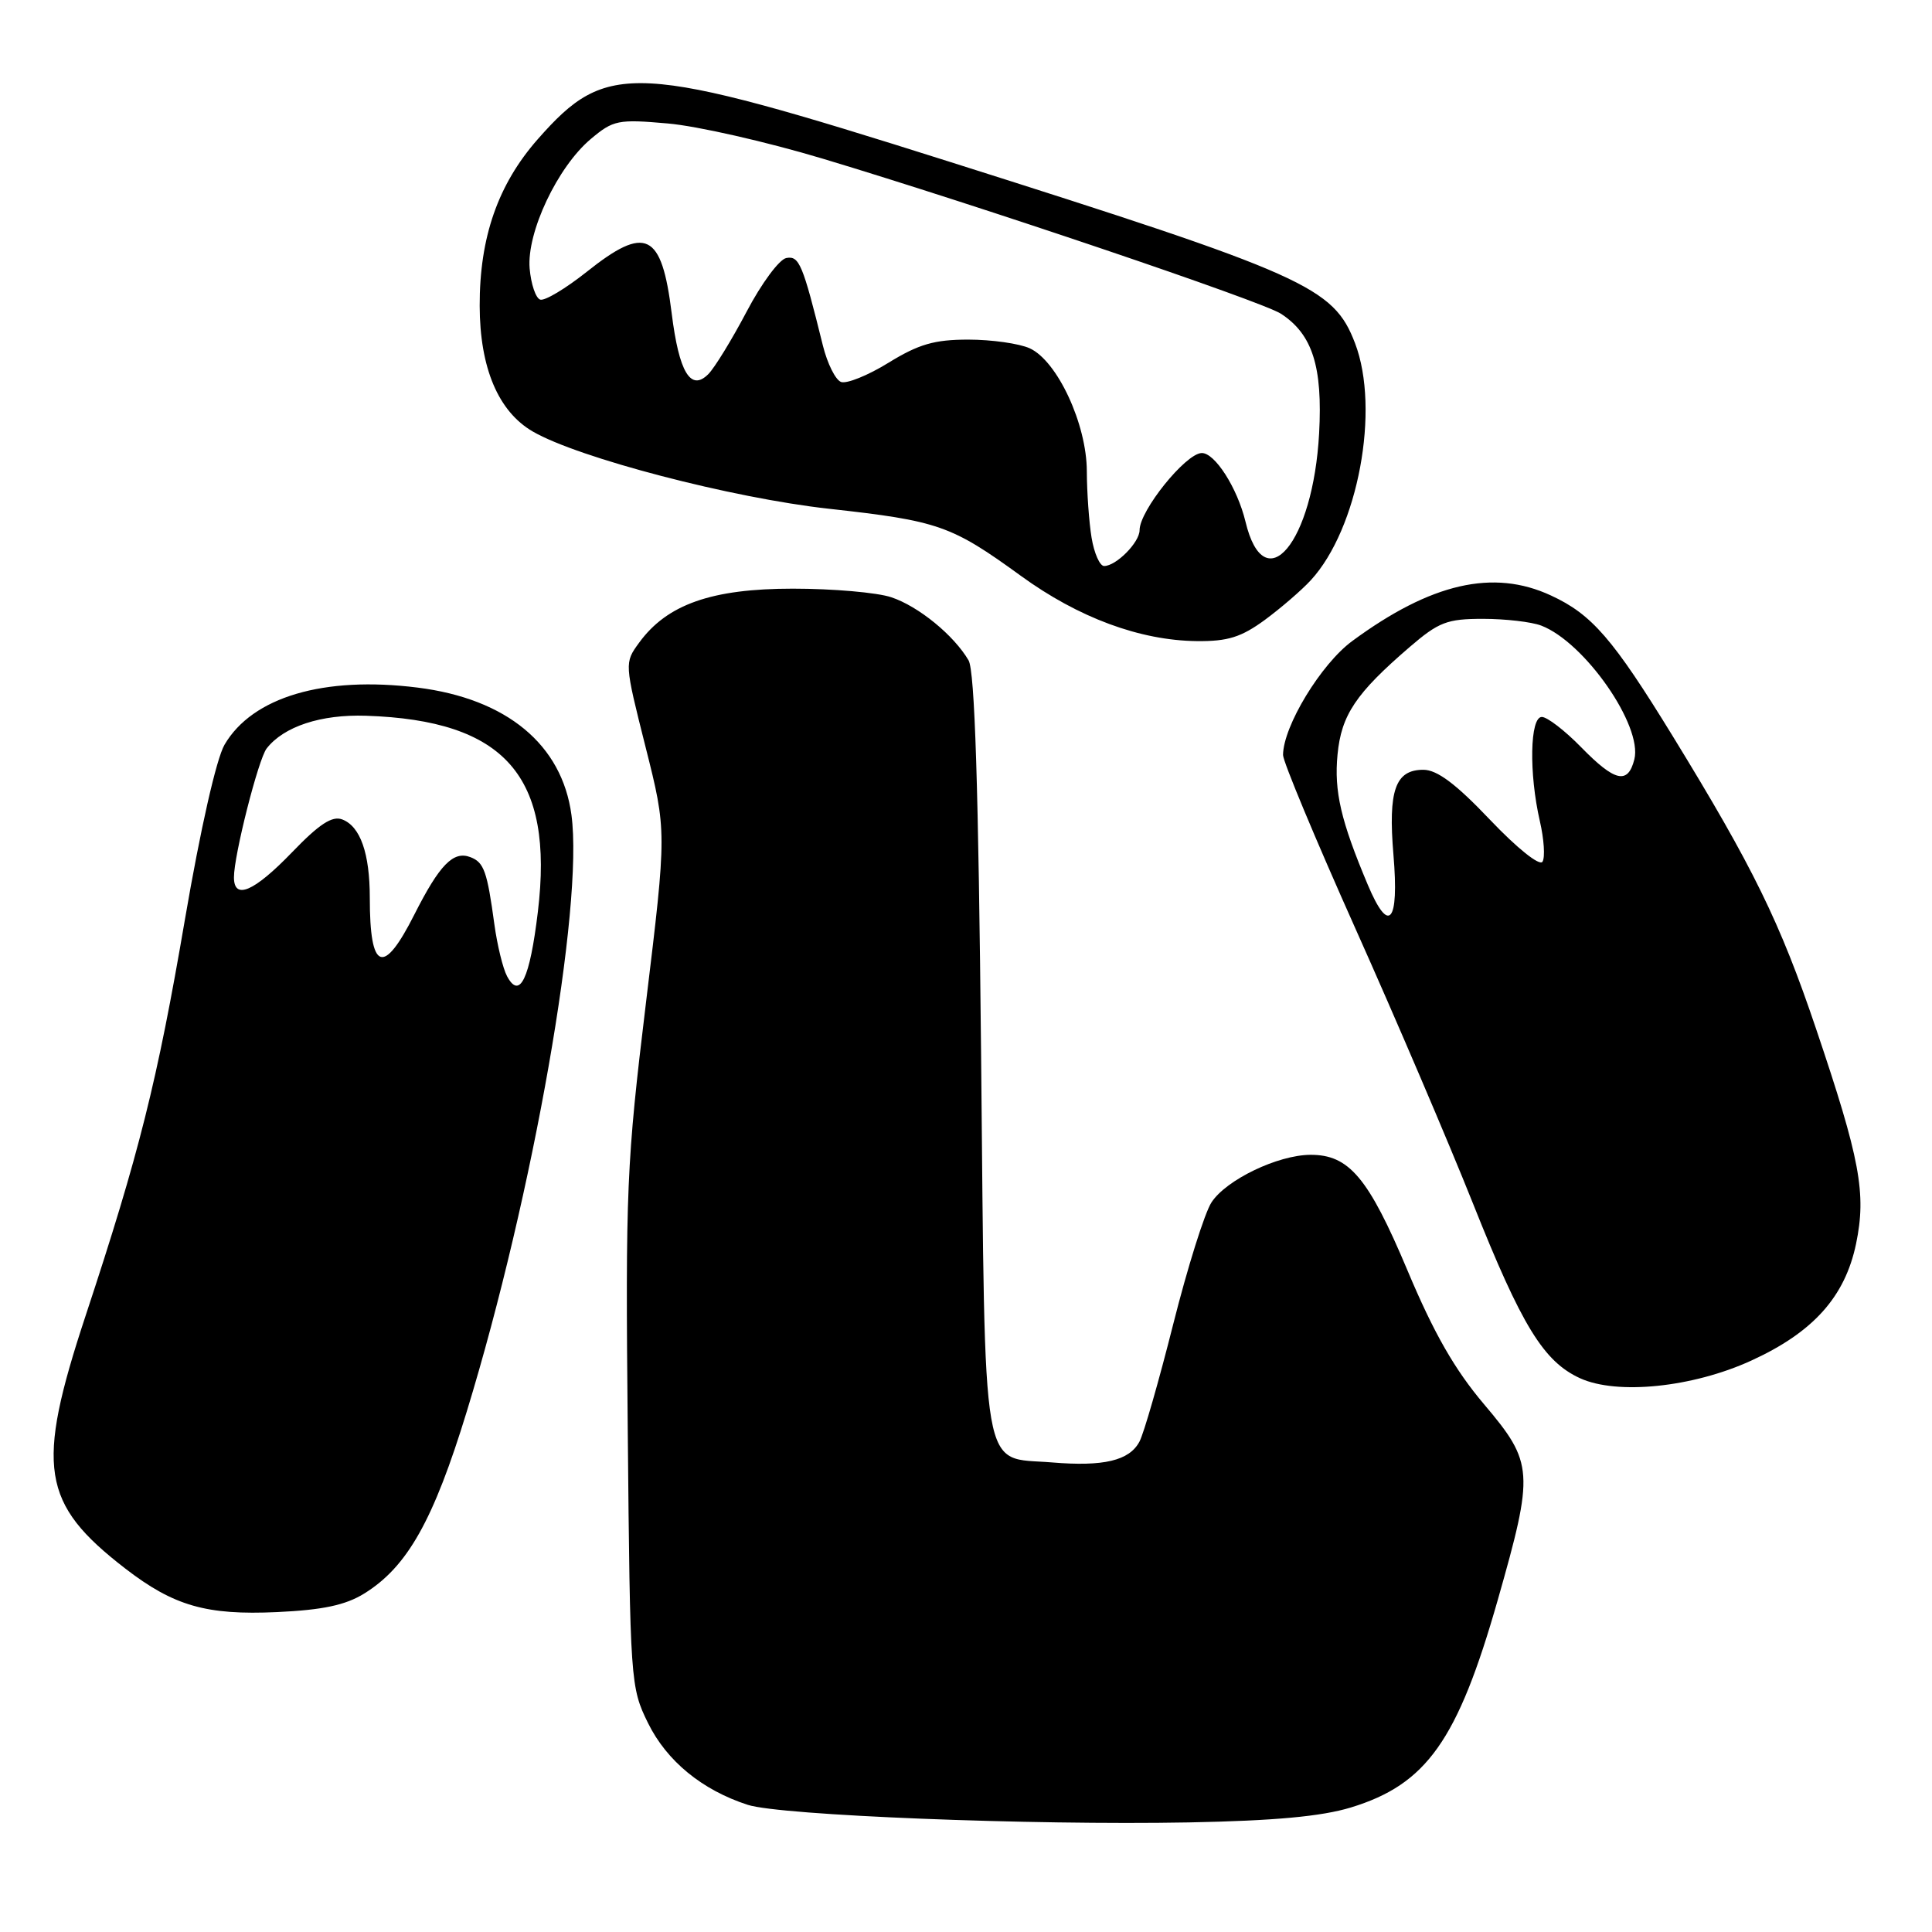 <?xml version="1.0" encoding="UTF-8" standalone="no"?>
<!DOCTYPE svg PUBLIC "-//W3C//DTD SVG 1.1//EN" "http://www.w3.org/Graphics/SVG/1.1/DTD/svg11.dtd" >
<svg xmlns="http://www.w3.org/2000/svg" xmlns:xlink="http://www.w3.org/1999/xlink" version="1.1" viewBox="0 0 256 256">
 <g >
 <path fill="currentColor"
d=" M 179.00 239.50 C 189.03 236.44 193.15 230.61 198.45 212.04 C 203.30 195.01 203.22 193.85 196.66 186.09 C 192.76 181.49 190.00 176.67 186.50 168.34 C 181.32 156.03 178.75 152.99 173.62 153.02 C 169.30 153.05 162.48 156.33 160.53 159.32 C 159.63 160.69 157.35 167.95 155.46 175.45 C 153.57 182.95 151.56 189.96 150.98 191.03 C 149.64 193.54 146.25 194.35 139.40 193.78 C 129.88 192.99 130.57 196.97 130.00 139.72 C 129.65 104.16 129.16 88.92 128.34 87.50 C 126.40 84.18 121.71 80.34 118.10 79.14 C 116.23 78.51 110.36 78.00 105.06 78.00 C 94.30 78.00 88.38 80.08 84.68 85.17 C 82.74 87.83 82.74 87.86 85.54 98.98 C 88.35 110.13 88.35 110.13 85.60 132.82 C 83.01 154.19 82.87 157.46 83.18 189.50 C 83.49 222.93 83.54 223.58 85.87 228.32 C 88.35 233.35 93.03 237.19 99.08 239.15 C 103.42 240.55 136.57 241.87 157.50 241.48 C 168.88 241.26 175.09 240.69 179.00 239.50 Z  M 48.25 211.16 C 53.97 207.62 57.43 201.49 61.86 187.00 C 70.66 158.23 77.35 120.11 75.72 107.98 C 74.47 98.66 67.14 92.59 55.34 91.11 C 42.91 89.55 33.45 92.35 29.75 98.68 C 28.67 100.54 26.56 109.84 24.51 121.80 C 20.82 143.37 18.45 152.82 11.34 174.35 C 4.70 194.46 5.45 199.23 16.60 207.84 C 23.03 212.80 27.36 214.04 36.70 213.61 C 42.76 213.33 45.77 212.69 48.25 211.16 Z  M 232.00 180.31 C 240.25 176.55 244.47 171.85 245.94 164.80 C 247.32 158.13 246.49 153.64 240.63 136.30 C 235.87 122.20 232.31 114.93 221.62 97.50 C 213.72 84.63 210.94 81.41 205.50 78.90 C 197.87 75.36 189.61 77.26 179.18 84.94 C 175.04 87.98 170.03 96.23 170.01 100.04 C 170.00 100.89 174.32 111.24 179.60 123.04 C 184.89 134.85 191.90 151.25 195.19 159.50 C 201.65 175.72 204.54 180.42 209.38 182.63 C 214.29 184.86 224.26 183.84 232.00 180.31 Z  M 167.60 82.14 C 169.74 80.56 172.49 78.19 173.70 76.87 C 179.95 70.06 182.90 54.25 179.55 45.48 C 176.69 38.01 173.14 36.42 125.68 21.39 C 84.00 8.20 80.45 8.01 71.26 18.44 C 65.98 24.44 63.54 31.45 63.56 40.53 C 63.58 48.75 66.03 54.53 70.60 57.18 C 76.63 60.68 96.99 65.99 109.81 67.41 C 124.37 69.02 126.05 69.61 135.28 76.31 C 142.91 81.85 151.05 84.87 158.60 84.95 C 162.69 84.99 164.47 84.43 167.60 82.14 Z  M 67.19 129.36 C 66.64 128.34 65.89 125.25 65.51 122.50 C 64.55 115.44 64.13 114.27 62.34 113.58 C 60.07 112.70 58.25 114.57 54.90 121.19 C 50.79 129.34 49.00 128.67 49.00 118.98 C 49.00 113.07 47.75 109.50 45.35 108.58 C 44.01 108.07 42.30 109.19 38.68 112.95 C 33.65 118.16 31.00 119.30 31.00 116.25 C 30.99 113.35 34.23 100.60 35.33 99.18 C 37.60 96.26 42.53 94.64 48.50 94.84 C 66.95 95.45 73.43 102.85 71.27 120.82 C 70.20 129.72 68.87 132.50 67.19 129.36 Z  M 181.24 117.24 C 177.67 108.77 176.76 104.85 177.23 99.98 C 177.73 94.74 179.66 91.87 186.77 85.75 C 190.64 82.42 191.74 82.00 196.50 82.00 C 199.45 82.00 202.92 82.40 204.21 82.89 C 209.96 85.08 217.68 96.16 216.56 100.62 C 215.71 103.99 213.98 103.59 209.50 99.00 C 207.35 96.80 205.01 95.00 204.30 95.00 C 202.72 95.00 202.58 102.47 204.04 108.81 C 204.59 111.19 204.75 113.60 204.39 114.18 C 204.01 114.79 201.04 112.41 197.43 108.62 C 192.91 103.86 190.42 102.00 188.60 102.00 C 184.88 102.00 183.92 104.73 184.64 113.28 C 185.40 122.31 184.04 123.89 181.24 117.24 Z  M 144.64 71.25 C 144.30 69.19 144.02 65.23 144.01 62.45 C 144.00 56.20 140.10 47.82 136.44 46.15 C 135.05 45.52 131.39 45.00 128.31 45.00 C 123.82 45.00 121.74 45.60 117.74 48.06 C 115.01 49.75 112.17 50.89 111.44 50.61 C 110.70 50.33 109.63 48.17 109.04 45.80 C 106.36 34.96 105.90 33.87 104.19 34.19 C 103.26 34.36 100.90 37.55 98.94 41.28 C 96.98 45.00 94.69 48.74 93.85 49.58 C 91.52 51.91 89.97 49.33 89.00 41.50 C 87.67 30.79 85.58 29.77 77.73 36.03 C 74.94 38.24 72.18 39.90 71.58 39.70 C 70.99 39.51 70.36 37.65 70.18 35.57 C 69.78 30.79 73.87 22.13 78.28 18.42 C 81.26 15.91 81.89 15.78 88.48 16.36 C 92.34 16.69 101.58 18.79 109.00 21.02 C 129.73 27.25 167.23 39.94 169.73 41.57 C 173.91 44.29 175.27 48.58 174.79 57.43 C 173.99 71.94 167.55 79.64 165.03 69.11 C 163.95 64.64 160.95 59.95 159.21 60.03 C 157.06 60.13 151.00 67.67 151.00 70.25 C 151.00 71.87 147.90 75.00 146.30 75.00 C 145.73 75.00 144.98 73.31 144.64 71.25 Z "/>
</g>
</svg>